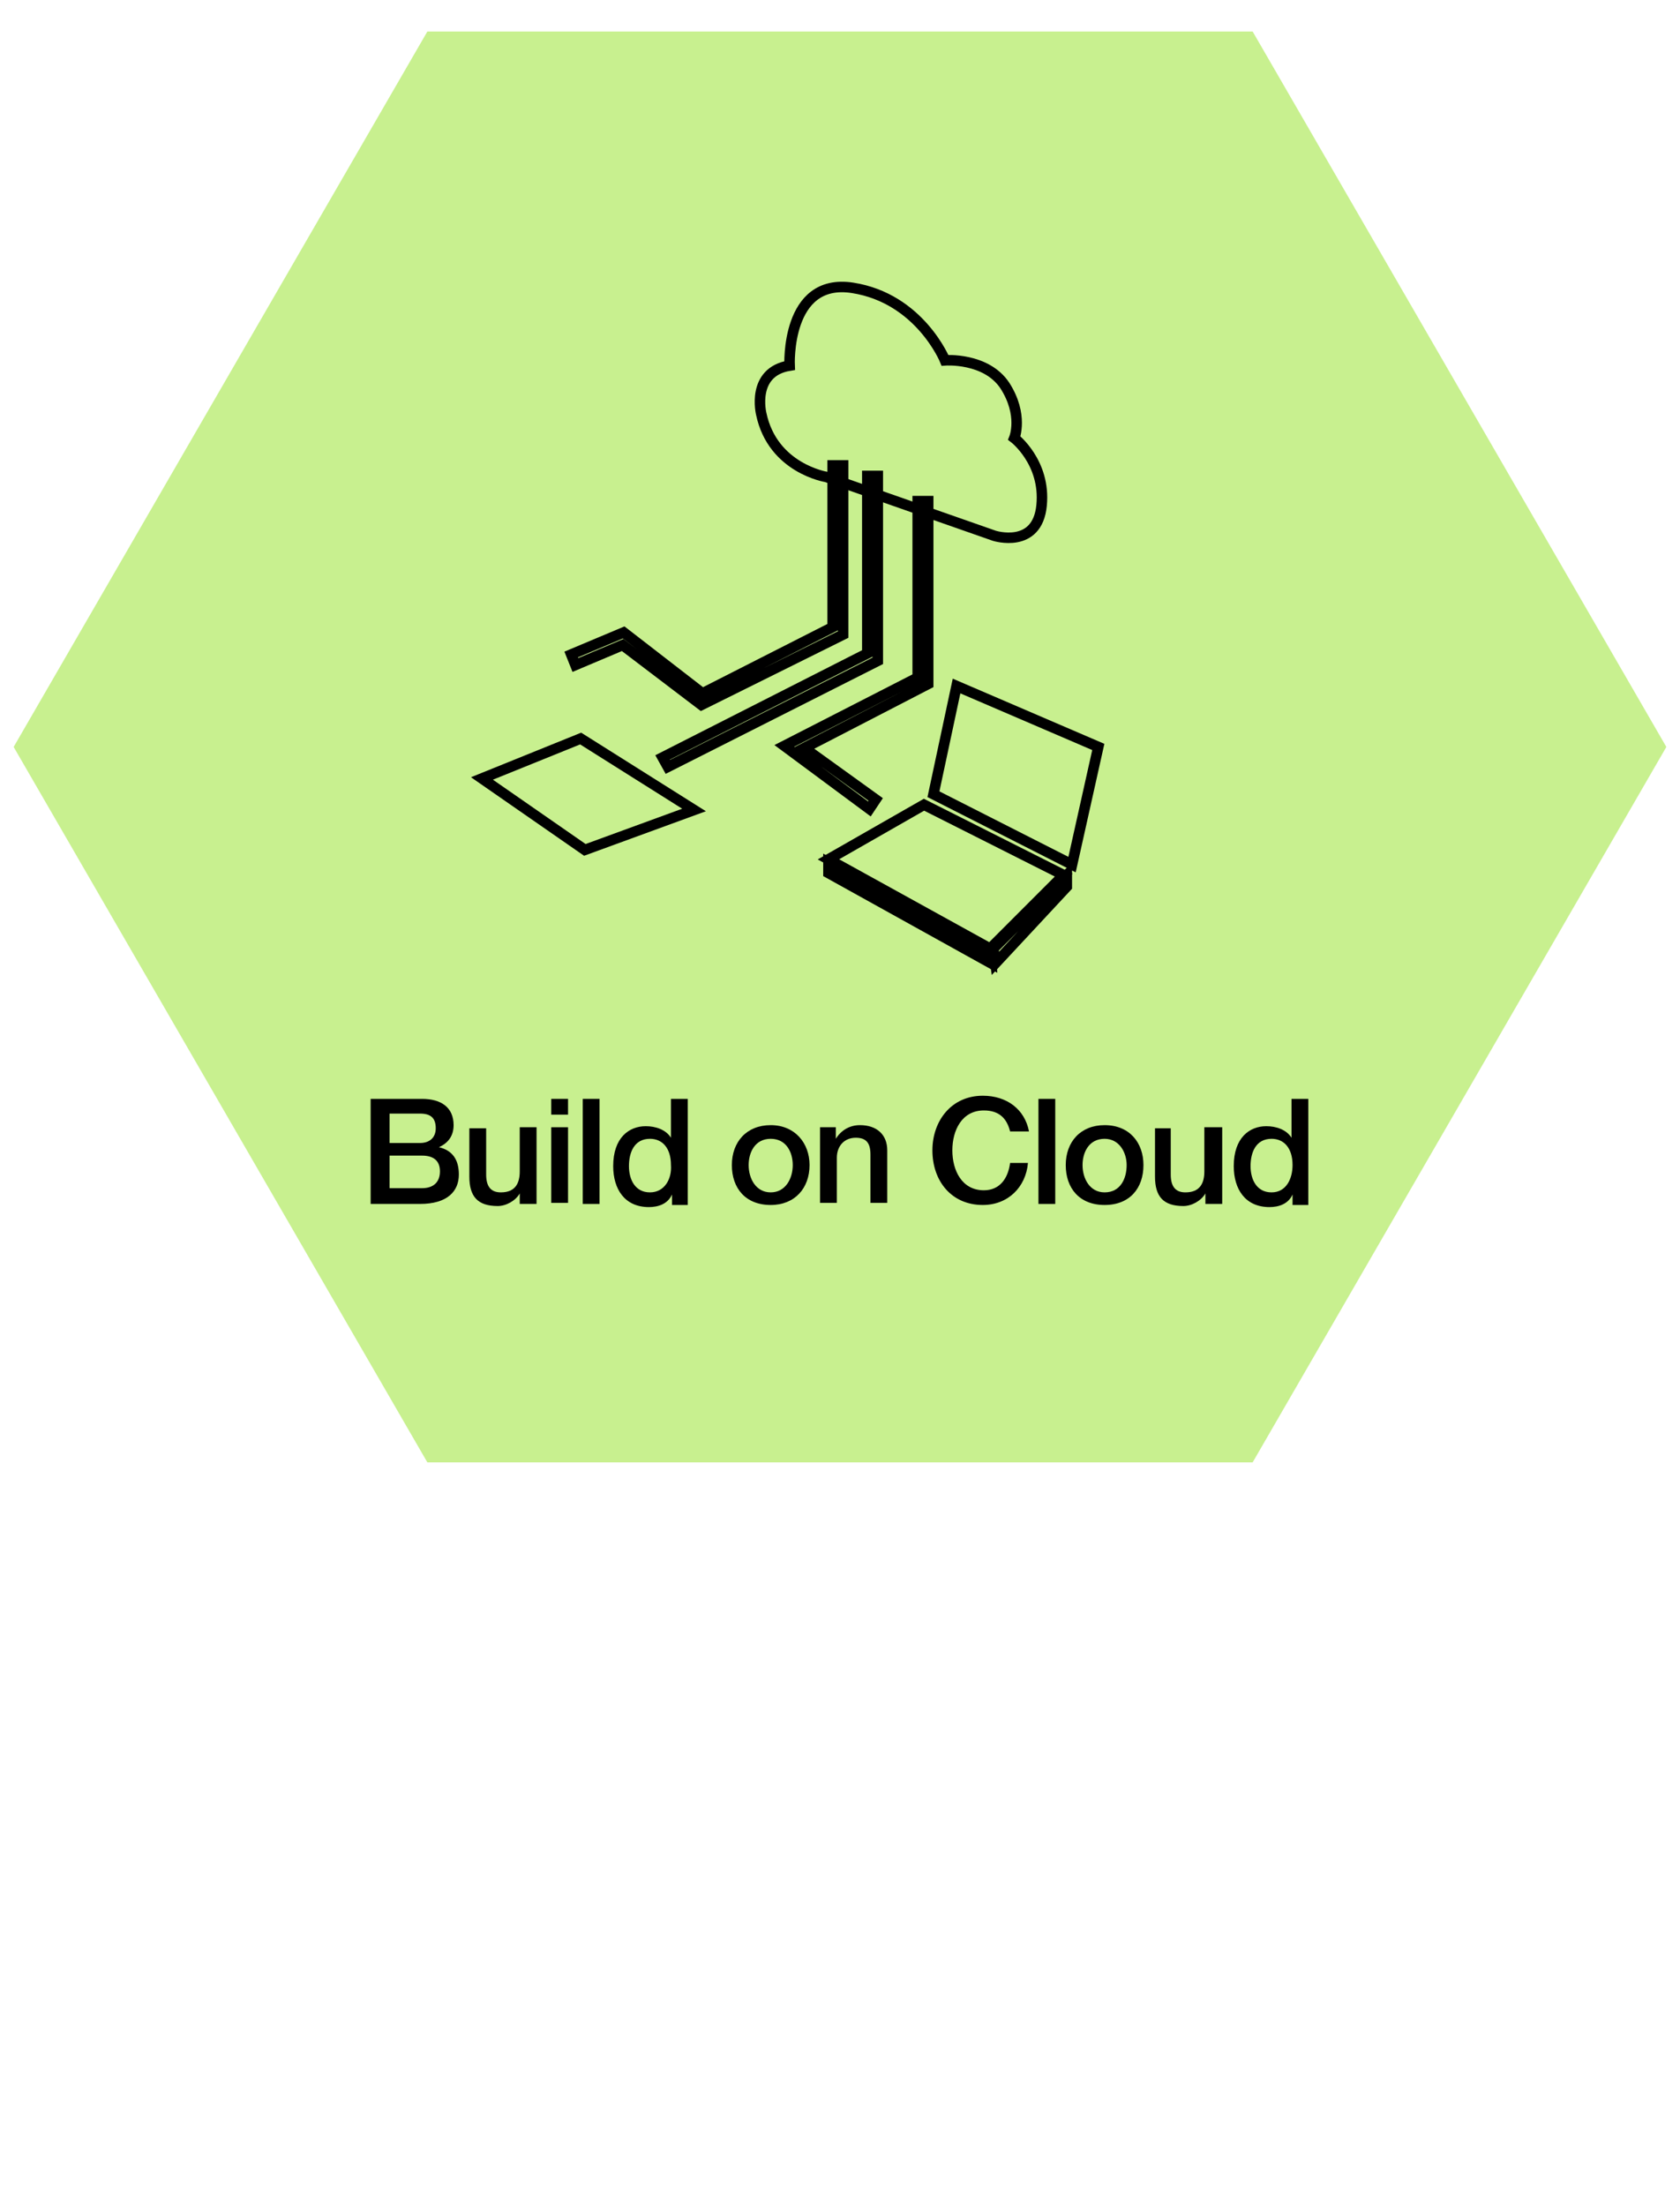 <?xml version="1.0" encoding="utf-8"?>
<!-- Generator: Adobe Illustrator 20.1.0, SVG Export Plug-In . SVG Version: 6.00 Build 0)  -->
<svg version="1.1" id="Layer_1" xmlns="http://www.w3.org/2000/svg" xmlns:xlink="http://www.w3.org/1999/xlink" x="0px" y="0px"
	 viewBox="0 0 160 210" style="enable-background:new 0 0 160 210;" xml:space="preserve">
<style type="text/css">
	.st0{fill:#C8F08F;}
	.st1{fill:none;stroke:#000000;stroke-miterlimit:10;}
</style>
<g>
	<g>
		<polygon class="st0" points="40.7,139.2 1.3,71.1 40.7,3 119.3,3 158.7,71.1 119.3,139.2 		"/>
	</g>
	<g>
		<g>
			<path d="M40.2,104.6h-4.9v10H40c2.6,0,3.7-1.2,3.7-2.8c0-1.4-0.6-2.3-1.9-2.6v0c0.9-0.4,1.4-1.1,1.4-2.1
				C43.2,105.4,42,104.6,40.2,104.6L40.2,104.6z M37.1,108.8V106H40c1,0,1.5,0.4,1.5,1.4c0,0.9-0.6,1.4-1.5,1.4H37.1L37.1,108.8z
				 M37.1,113.2V110h3.1c1.1,0,1.7,0.5,1.7,1.5c0,1-0.6,1.6-1.7,1.6H37.1L37.1,113.2z"/>
		</g>
		<g>
			<path d="M51.1,107.3h-1.6v4.2c0,1.1-0.4,2-1.8,2c-0.9,0-1.4-0.5-1.4-1.7v-4.4h-1.6v4.6c0,1.9,0.8,2.8,2.7,2.8
				c0.8,0,1.7-0.5,2.1-1.2h0v1h1.6V107.3L51.1,107.3z"/>
		</g>
		<g>
			<path d="M54.1,104.6h-1.6v1.5h1.6V104.6L54.1,104.6z M54.1,107.3h-1.6v7.2h1.6V107.3L54.1,107.3z"/>
		</g>
		<g>
			<polygon points="57.1,104.6 55.5,104.6 55.5,114.6 57.1,114.6 57.1,104.6 			"/>
		</g>
		<g>
			<path d="M65.5,104.6h-1.6v3.7h0c-0.5-0.8-1.5-1.1-2.4-1.1c-1.6,0-3.1,1.1-3.1,3.8c0,2.2,1.1,3.9,3.4,3.9c0.9,0,1.8-0.3,2.2-1.2h0
				v1h1.5V104.6L65.5,104.6z M61.9,113.5c-1.4,0-2-1.2-2-2.5c0-1.3,0.5-2.6,2-2.6c1.2,0,2,0.9,2,2.5C64,112.2,63.3,113.5,61.9,113.5
				L61.9,113.5z"/>
		</g>
		<g>
			<path d="M73.4,107.1c-2.3,0-3.7,1.6-3.7,3.8c0,2.2,1.3,3.8,3.7,3.8c2.3,0,3.7-1.6,3.7-3.8C77.1,108.8,75.7,107.1,73.4,107.1
				L73.4,107.1z M73.4,113.5c-1.4,0-2.1-1.3-2.1-2.6c0-1.2,0.6-2.5,2.1-2.5s2.1,1.3,2.1,2.5C75.5,112.2,74.8,113.5,73.4,113.5
				L73.4,113.5z"/>
		</g>
		<g>
			<path d="M81.9,107.1c-1,0-1.8,0.5-2.3,1.3l0,0v-1.1h-1.5v7.2h1.6v-4.3c0-1.1,0.7-1.9,1.8-1.9c1,0,1.4,0.5,1.4,1.6v4.6h1.6v-5
				C84.5,108,83.5,107.1,81.9,107.1L81.9,107.1z"/>
		</g>
		<g>
			<path d="M93.6,104.3c-3,0-4.8,2.4-4.8,5.2c0,2.9,1.8,5.2,4.8,5.2c2.4,0,4.1-1.7,4.3-4h-1.7c-0.2,1.5-1,2.6-2.5,2.6
				c-2.1,0-3-1.9-3-3.8s0.9-3.8,3-3.8c1.5,0,2.2,0.8,2.5,2h1.8C97.6,105.6,95.9,104.3,93.6,104.3L93.6,104.3z"/>
		</g>
		<g>
			<polygon points="100.5,104.6 98.9,104.6 98.9,114.6 100.5,114.6 100.5,104.6 			"/>
		</g>
		<g>
			<path d="M105.2,107.1c-2.3,0-3.7,1.6-3.7,3.8c0,2.2,1.3,3.8,3.7,3.8s3.7-1.6,3.7-3.8C108.9,108.8,107.6,107.1,105.2,107.1
				L105.2,107.1z M105.2,113.5c-1.4,0-2.1-1.3-2.1-2.6c0-1.2,0.6-2.5,2.1-2.5c1.4,0,2.1,1.3,2.1,2.5
				C107.3,112.2,106.7,113.5,105.2,113.5L105.2,113.5z"/>
		</g>
		<g>
			<path d="M116.3,107.3h-1.6v4.2c0,1.1-0.4,2-1.8,2c-0.9,0-1.4-0.5-1.4-1.7v-4.4H110v4.6c0,1.9,0.8,2.8,2.7,2.8
				c0.8,0,1.7-0.5,2.1-1.2h0v1h1.6V107.3L116.3,107.3z"/>
		</g>
		<g>
			<path d="M124.6,104.6H123v3.7h0c-0.5-0.8-1.5-1.1-2.4-1.1c-1.6,0-3.1,1.1-3.1,3.8c0,2.2,1.1,3.9,3.4,3.9c0.9,0,1.8-0.3,2.2-1.2h0
				v1h1.5V104.6L124.6,104.6z M121.1,113.5c-1.4,0-2-1.2-2-2.5c0-1.3,0.5-2.6,2-2.6c1.2,0,2,0.9,2,2.5
				C123.1,112.2,122.5,113.5,121.1,113.5L121.1,113.5z"/>
		</g>
	</g>
	<g>
		<g>
			<path class="st1" d="M94.7,51l-16-5.6c0,0-5.1-0.8-6.2-6c0,0-1-4,2.7-4.6c0,0-0.4-8.4,6-7.4c6.4,1,8.8,6.9,8.8,6.9
				s3.9-0.3,5.7,2.4c1.8,2.8,0.9,5,0.9,5s3,2.3,2.6,6.4C98.8,52.3,94.7,51,94.7,51z"/>
		</g>
		<g>
			<polygon class="st1" points="66.8,67.1 59.3,61.4 54.8,63.3 54.4,62.3 59.4,60.2 66.9,66 79.3,59.7 79.3,44.3 80.3,44.3 
				80.3,60.4 			"/>
		</g>
		<g>
			<polygon class="st1" points="63.6,73 63.1,72.1 82.6,62.2 82.6,45.3 83.6,45.3 83.6,62.9 			"/>
		</g>
		<g>
			<polygon class="st1" points="82.8,77 74.7,71 87.4,64.5 87.4,47.7 88.4,47.7 88.4,65.1 76.6,71.2 83.4,76.1 			"/>
		</g>
		<g>
			<polygon class="st1" points="55.7,80.9 45.9,74.1 55.3,70.3 66.1,77.1 			"/>
		</g>
		<g>
			<polygon class="st1" points="88.9,75.6 91.1,65.3 104.6,71.1 102.1,82.3 			"/>
		</g>
		<g>
			<polygon class="st1" points="101.3,83.3 88,76.6 78.9,81.8 94.3,90.3 			"/>
		</g>
		<g>
			<polygon class="st1" points="101.6,83.3 101.6,84.4 94.8,91.7 94.6,90.3 			"/>
		</g>
		<g>
			<polygon class="st1" points="94.4,91.7 78.9,83.1 78.9,82.1 94.3,90.6 			"/>
		</g>
	</g>
</g>
</svg>
